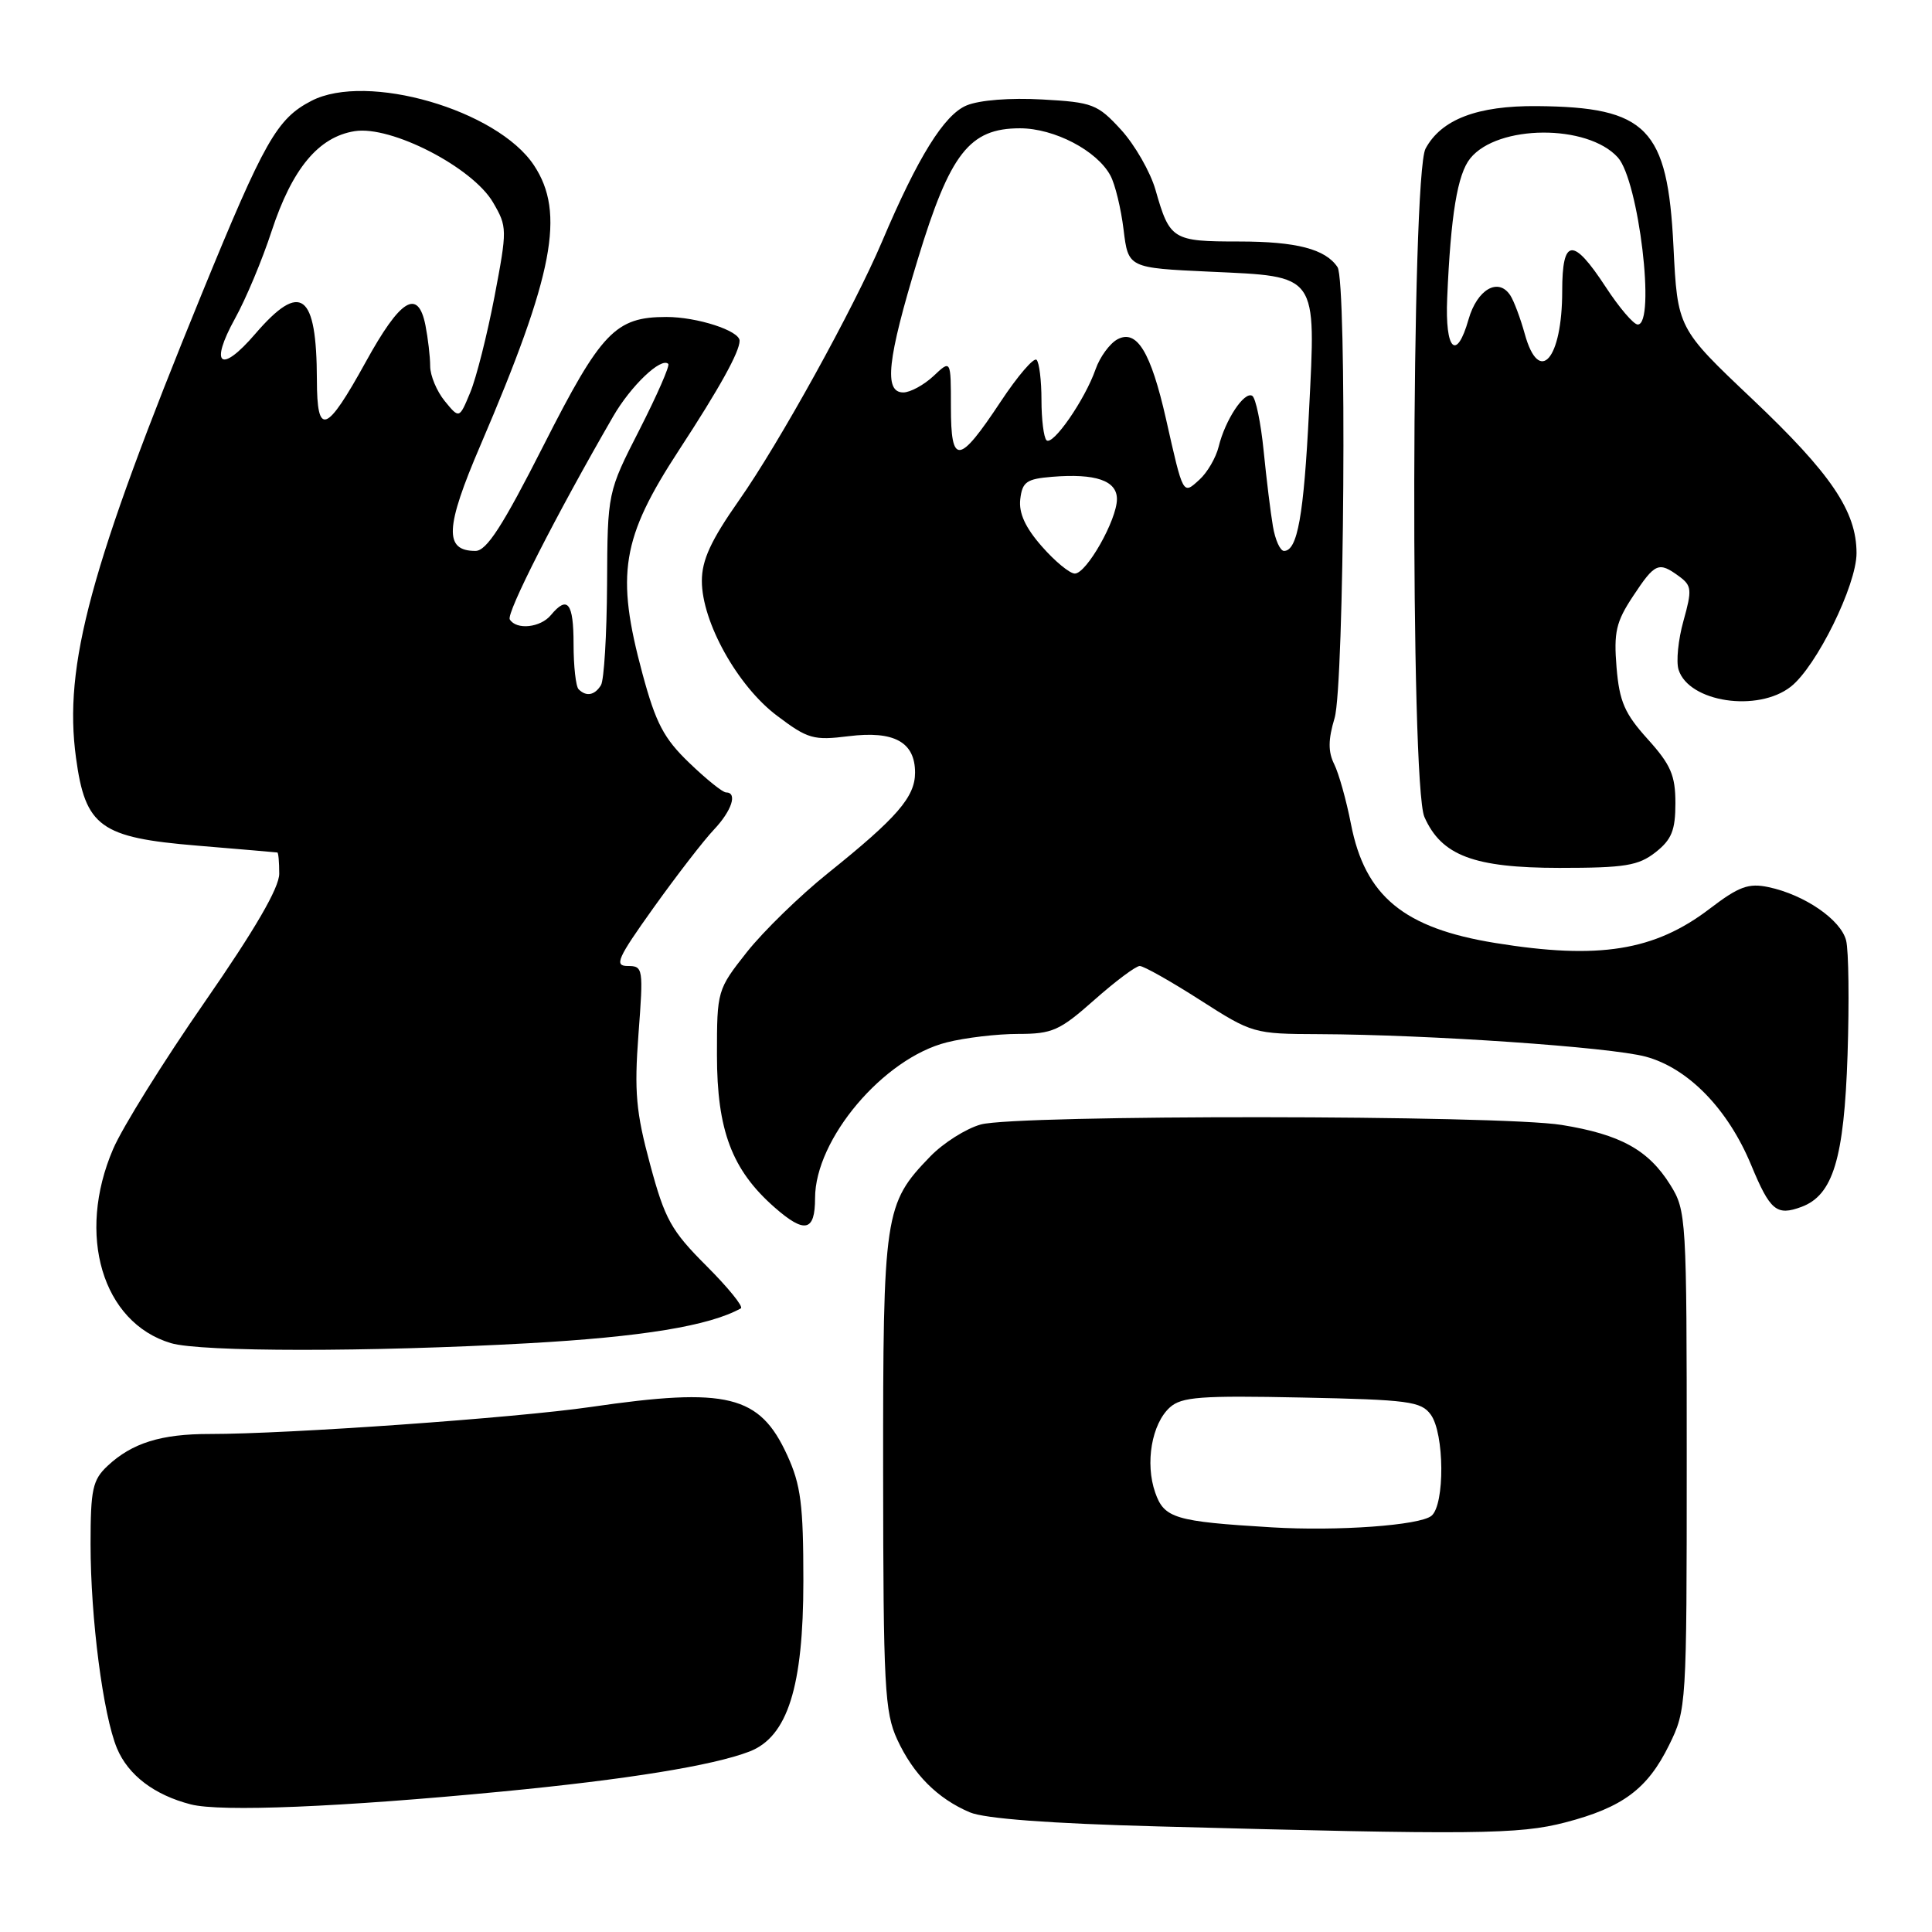 <?xml version="1.0" encoding="UTF-8" standalone="no"?>
<!DOCTYPE svg PUBLIC "-//W3C//DTD SVG 1.1//EN" "http://www.w3.org/Graphics/SVG/1.1/DTD/svg11.dtd" >
<svg xmlns="http://www.w3.org/2000/svg" xmlns:xlink="http://www.w3.org/1999/xlink" version="1.1" viewBox="0 0 256 256">
 <g >
 <path fill="currentColor"
d=" M 207.41 241.48 C 215.01 239.50 218.30 237.05 221.16 231.24 C 223.47 226.56 223.50 226.06 223.50 193.50 C 223.50 161.32 223.45 160.41 221.32 157.00 C 218.43 152.37 214.72 150.32 206.93 149.06 C 198.73 147.73 134.71 147.68 129.96 149.00 C 128.01 149.54 124.99 151.45 123.26 153.24 C 117.18 159.52 117.00 160.74 117.02 195.22 C 117.04 223.49 117.22 226.88 118.89 230.50 C 121.02 235.11 124.22 238.32 128.50 240.14 C 130.46 240.98 139.13 241.63 153.50 242.01 C 195.39 243.14 201.26 243.08 207.41 241.48 Z  M 66.50 237.39 C 83.06 235.80 94.46 233.95 99.30 232.09 C 104.36 230.14 106.45 223.52 106.45 209.50 C 106.45 199.36 106.12 196.77 104.31 192.82 C 100.66 184.84 96.39 183.79 78.29 186.43 C 68.32 187.88 38.11 190.02 27.82 190.01 C 21.35 190.00 17.50 191.20 14.25 194.24 C 12.27 196.10 12.00 197.33 12.00 204.60 C 12.00 214.45 13.66 227.24 15.50 231.66 C 16.99 235.22 20.45 237.85 25.28 239.09 C 29.21 240.11 45.14 239.45 66.50 237.39 Z  M 69.96 177.99 C 85.08 177.15 94.03 175.68 98.17 173.36 C 98.54 173.15 96.48 170.61 93.60 167.73 C 88.93 163.06 88.10 161.57 86.14 154.28 C 84.27 147.35 84.03 144.67 84.60 137.04 C 85.26 128.31 85.22 128.00 83.19 128.00 C 81.35 128.00 81.78 127.03 86.62 120.25 C 89.67 115.99 93.25 111.35 94.58 109.95 C 96.97 107.43 97.76 105.00 96.20 105.00 C 95.76 105.00 93.57 103.24 91.34 101.09 C 87.96 97.85 86.90 95.83 85.13 89.27 C 81.57 76.06 82.34 71.33 89.97 59.64 C 95.37 51.38 98.00 46.62 98.00 45.15 C 98.00 43.82 92.38 42.00 88.30 42.00 C 81.55 42.00 79.66 43.97 72.04 58.99 C 66.60 69.71 64.48 73.00 63.00 73.00 C 58.83 73.00 58.97 69.92 63.67 58.98 C 73.38 36.32 74.93 28.21 70.75 21.90 C 65.89 14.56 48.62 9.56 41.27 13.36 C 36.69 15.73 35.05 18.62 26.71 39.00 C 11.92 75.17 8.40 88.17 10.07 100.41 C 11.31 109.56 13.29 110.99 26.12 112.05 C 31.83 112.53 36.61 112.93 36.75 112.96 C 36.89 112.98 37.00 114.24 37.00 115.77 C 37.00 117.64 33.81 123.13 27.12 132.78 C 21.68 140.62 16.22 149.38 14.99 152.25 C 10.10 163.62 13.56 175.25 22.64 177.97 C 26.57 179.15 48.96 179.16 69.96 177.99 Z  M 108.00 158.76 C 108.00 150.94 117.06 140.23 125.45 138.12 C 127.89 137.50 132.15 137.00 134.91 137.00 C 139.45 137.00 140.42 136.56 145.00 132.50 C 147.79 130.03 150.50 128.00 151.02 128.00 C 151.55 128.00 155.14 130.03 159.00 132.50 C 165.93 136.94 166.13 137.00 174.76 137.03 C 189.28 137.09 213.33 138.74 218.06 140.01 C 223.69 141.53 228.95 146.93 232.03 154.35 C 234.55 160.43 235.40 161.14 238.70 159.92 C 242.89 158.36 244.35 153.54 244.81 139.78 C 245.04 132.79 244.96 125.97 244.62 124.62 C 243.93 121.87 239.11 118.56 234.34 117.55 C 231.70 116.99 230.41 117.46 226.56 120.40 C 219.23 126.00 211.85 127.18 198.13 124.95 C 186.01 122.99 180.87 118.75 179.01 109.19 C 178.40 106.06 177.40 102.49 176.79 101.26 C 175.97 99.61 175.98 98.01 176.84 95.15 C 178.13 90.82 178.49 37.28 177.23 35.40 C 175.64 33.00 171.78 32.00 164.19 32.00 C 155.36 32.00 155.00 31.78 153.11 25.16 C 152.43 22.78 150.37 19.20 148.55 17.20 C 145.43 13.80 144.79 13.55 138.09 13.18 C 133.89 12.94 129.78 13.26 128.08 13.97 C 125.11 15.20 121.63 20.80 116.88 32.00 C 113.12 40.85 103.25 58.72 97.92 66.30 C 94.20 71.61 93.00 74.20 93.00 76.98 C 93.00 82.41 97.73 90.91 102.95 94.83 C 107.04 97.92 107.79 98.13 112.45 97.55 C 118.47 96.80 121.25 98.32 121.25 102.38 C 121.25 105.60 118.88 108.34 109.72 115.69 C 105.99 118.68 101.16 123.39 98.97 126.15 C 95.04 131.13 95.00 131.27 95.00 139.77 C 95.00 149.77 96.98 155.02 102.63 159.98 C 106.64 163.50 108.00 163.19 108.00 158.76 Z  M 219.37 112.93 C 221.50 111.25 222.00 110.02 222.00 106.43 C 222.00 102.74 221.39 101.33 218.33 97.94 C 215.27 94.55 214.58 92.97 214.20 88.43 C 213.82 83.77 214.13 82.40 216.39 78.99 C 219.30 74.59 219.77 74.38 222.48 76.36 C 224.17 77.60 224.22 78.14 223.07 82.26 C 222.37 84.75 222.08 87.67 222.42 88.74 C 223.78 93.05 232.92 94.42 237.30 90.98 C 240.70 88.30 246.00 77.54 246.00 73.30 C 246.00 67.75 242.64 62.78 232.19 52.88 C 222.28 43.50 222.28 43.50 221.74 32.62 C 220.97 16.98 218.24 14.18 203.65 14.06 C 195.76 13.99 190.97 15.82 188.89 19.70 C 187.00 23.25 186.85 103.98 188.74 108.25 C 191.00 113.37 195.29 114.99 206.62 115.00 C 215.34 115.00 217.09 114.71 219.37 112.93 Z  M 168.50 202.38 C 155.68 201.61 154.26 201.18 153.07 197.77 C 151.71 193.88 152.61 188.66 155.01 186.49 C 156.56 185.09 159.08 184.90 172.49 185.18 C 186.64 185.47 188.30 185.69 189.58 187.44 C 191.40 189.92 191.46 199.37 189.68 200.85 C 188.15 202.12 177.25 202.91 168.50 202.38 Z  M 76.67 91.33 C 76.30 90.97 76.00 88.27 76.00 85.33 C 76.00 79.88 75.20 78.85 73.00 81.50 C 71.62 83.17 68.43 83.51 67.55 82.08 C 67.05 81.28 73.67 68.28 81.24 55.19 C 83.58 51.13 87.62 47.28 88.55 48.22 C 88.78 48.45 87.06 52.37 84.74 56.93 C 80.50 65.23 80.50 65.23 80.44 77.41 C 80.40 84.10 80.04 90.13 79.63 90.79 C 78.80 92.14 77.67 92.34 76.67 91.33 Z  M 41.99 50.33 C 41.96 38.80 39.86 37.23 33.83 44.23 C 29.24 49.58 27.71 48.42 31.15 42.19 C 32.58 39.61 34.76 34.41 35.99 30.63 C 38.71 22.35 42.20 18.14 47.00 17.38 C 51.83 16.61 62.61 22.17 65.33 26.82 C 67.22 30.06 67.22 30.37 65.52 39.32 C 64.55 44.37 63.11 50.08 62.31 52.00 C 60.86 55.50 60.86 55.50 58.93 53.14 C 57.87 51.84 57.00 49.76 57.00 48.51 C 57.00 47.27 56.71 44.82 56.37 43.08 C 55.38 38.17 53.06 39.61 48.47 47.95 C 43.23 57.45 42.00 57.90 41.99 50.33 Z  M 138.05 72.40 C 135.86 69.91 134.98 67.99 135.19 66.15 C 135.46 63.85 136.02 63.46 139.40 63.18 C 145.18 62.71 148.00 63.68 148.00 66.13 C 148.00 68.88 143.97 76.00 142.42 76.00 C 141.75 76.00 139.78 74.38 138.05 72.40 Z  M 168.67 69.75 C 168.36 67.96 167.81 63.46 167.44 59.74 C 167.07 56.02 166.39 52.74 165.93 52.45 C 164.88 51.81 162.35 55.63 161.48 59.18 C 161.12 60.65 159.97 62.62 158.93 63.56 C 156.72 65.57 156.80 65.72 154.50 55.51 C 152.49 46.64 150.64 43.59 148.07 44.96 C 147.05 45.51 145.74 47.30 145.17 48.93 C 143.77 52.95 139.48 59.15 138.66 58.33 C 138.30 57.96 138.00 55.57 138.00 53.00 C 138.00 50.43 137.71 48.04 137.35 47.68 C 136.99 47.32 134.85 49.81 132.60 53.21 C 127.05 61.59 126.00 61.70 126.00 53.91 C 126.00 47.65 126.00 47.65 123.69 49.83 C 122.41 51.02 120.61 52.00 119.69 52.00 C 117.09 52.00 117.56 47.66 121.61 34.36 C 125.89 20.29 128.46 17.00 135.15 17.00 C 139.71 17.00 145.37 19.96 147.14 23.27 C 147.76 24.42 148.54 27.64 148.88 30.43 C 149.50 35.50 149.50 35.50 160.33 36.00 C 174.74 36.66 174.37 36.15 173.45 54.50 C 172.76 68.32 171.92 73.00 170.14 73.00 C 169.63 73.00 168.97 71.54 168.67 69.75 Z  M 202.04 44.25 C 201.47 42.19 200.61 39.89 200.13 39.15 C 198.55 36.71 195.73 38.33 194.59 42.32 C 192.99 47.94 191.46 46.42 191.76 39.50 C 192.23 28.48 193.12 23.07 194.82 20.98 C 198.45 16.49 210.36 16.42 214.37 20.86 C 217.14 23.92 219.42 43.00 217.01 43.00 C 216.46 43.00 214.55 40.76 212.76 38.02 C 208.42 31.39 207.00 31.52 207.00 38.57 C 207.00 47.62 203.94 51.13 202.04 44.25 Z "/>
</g>
</svg>